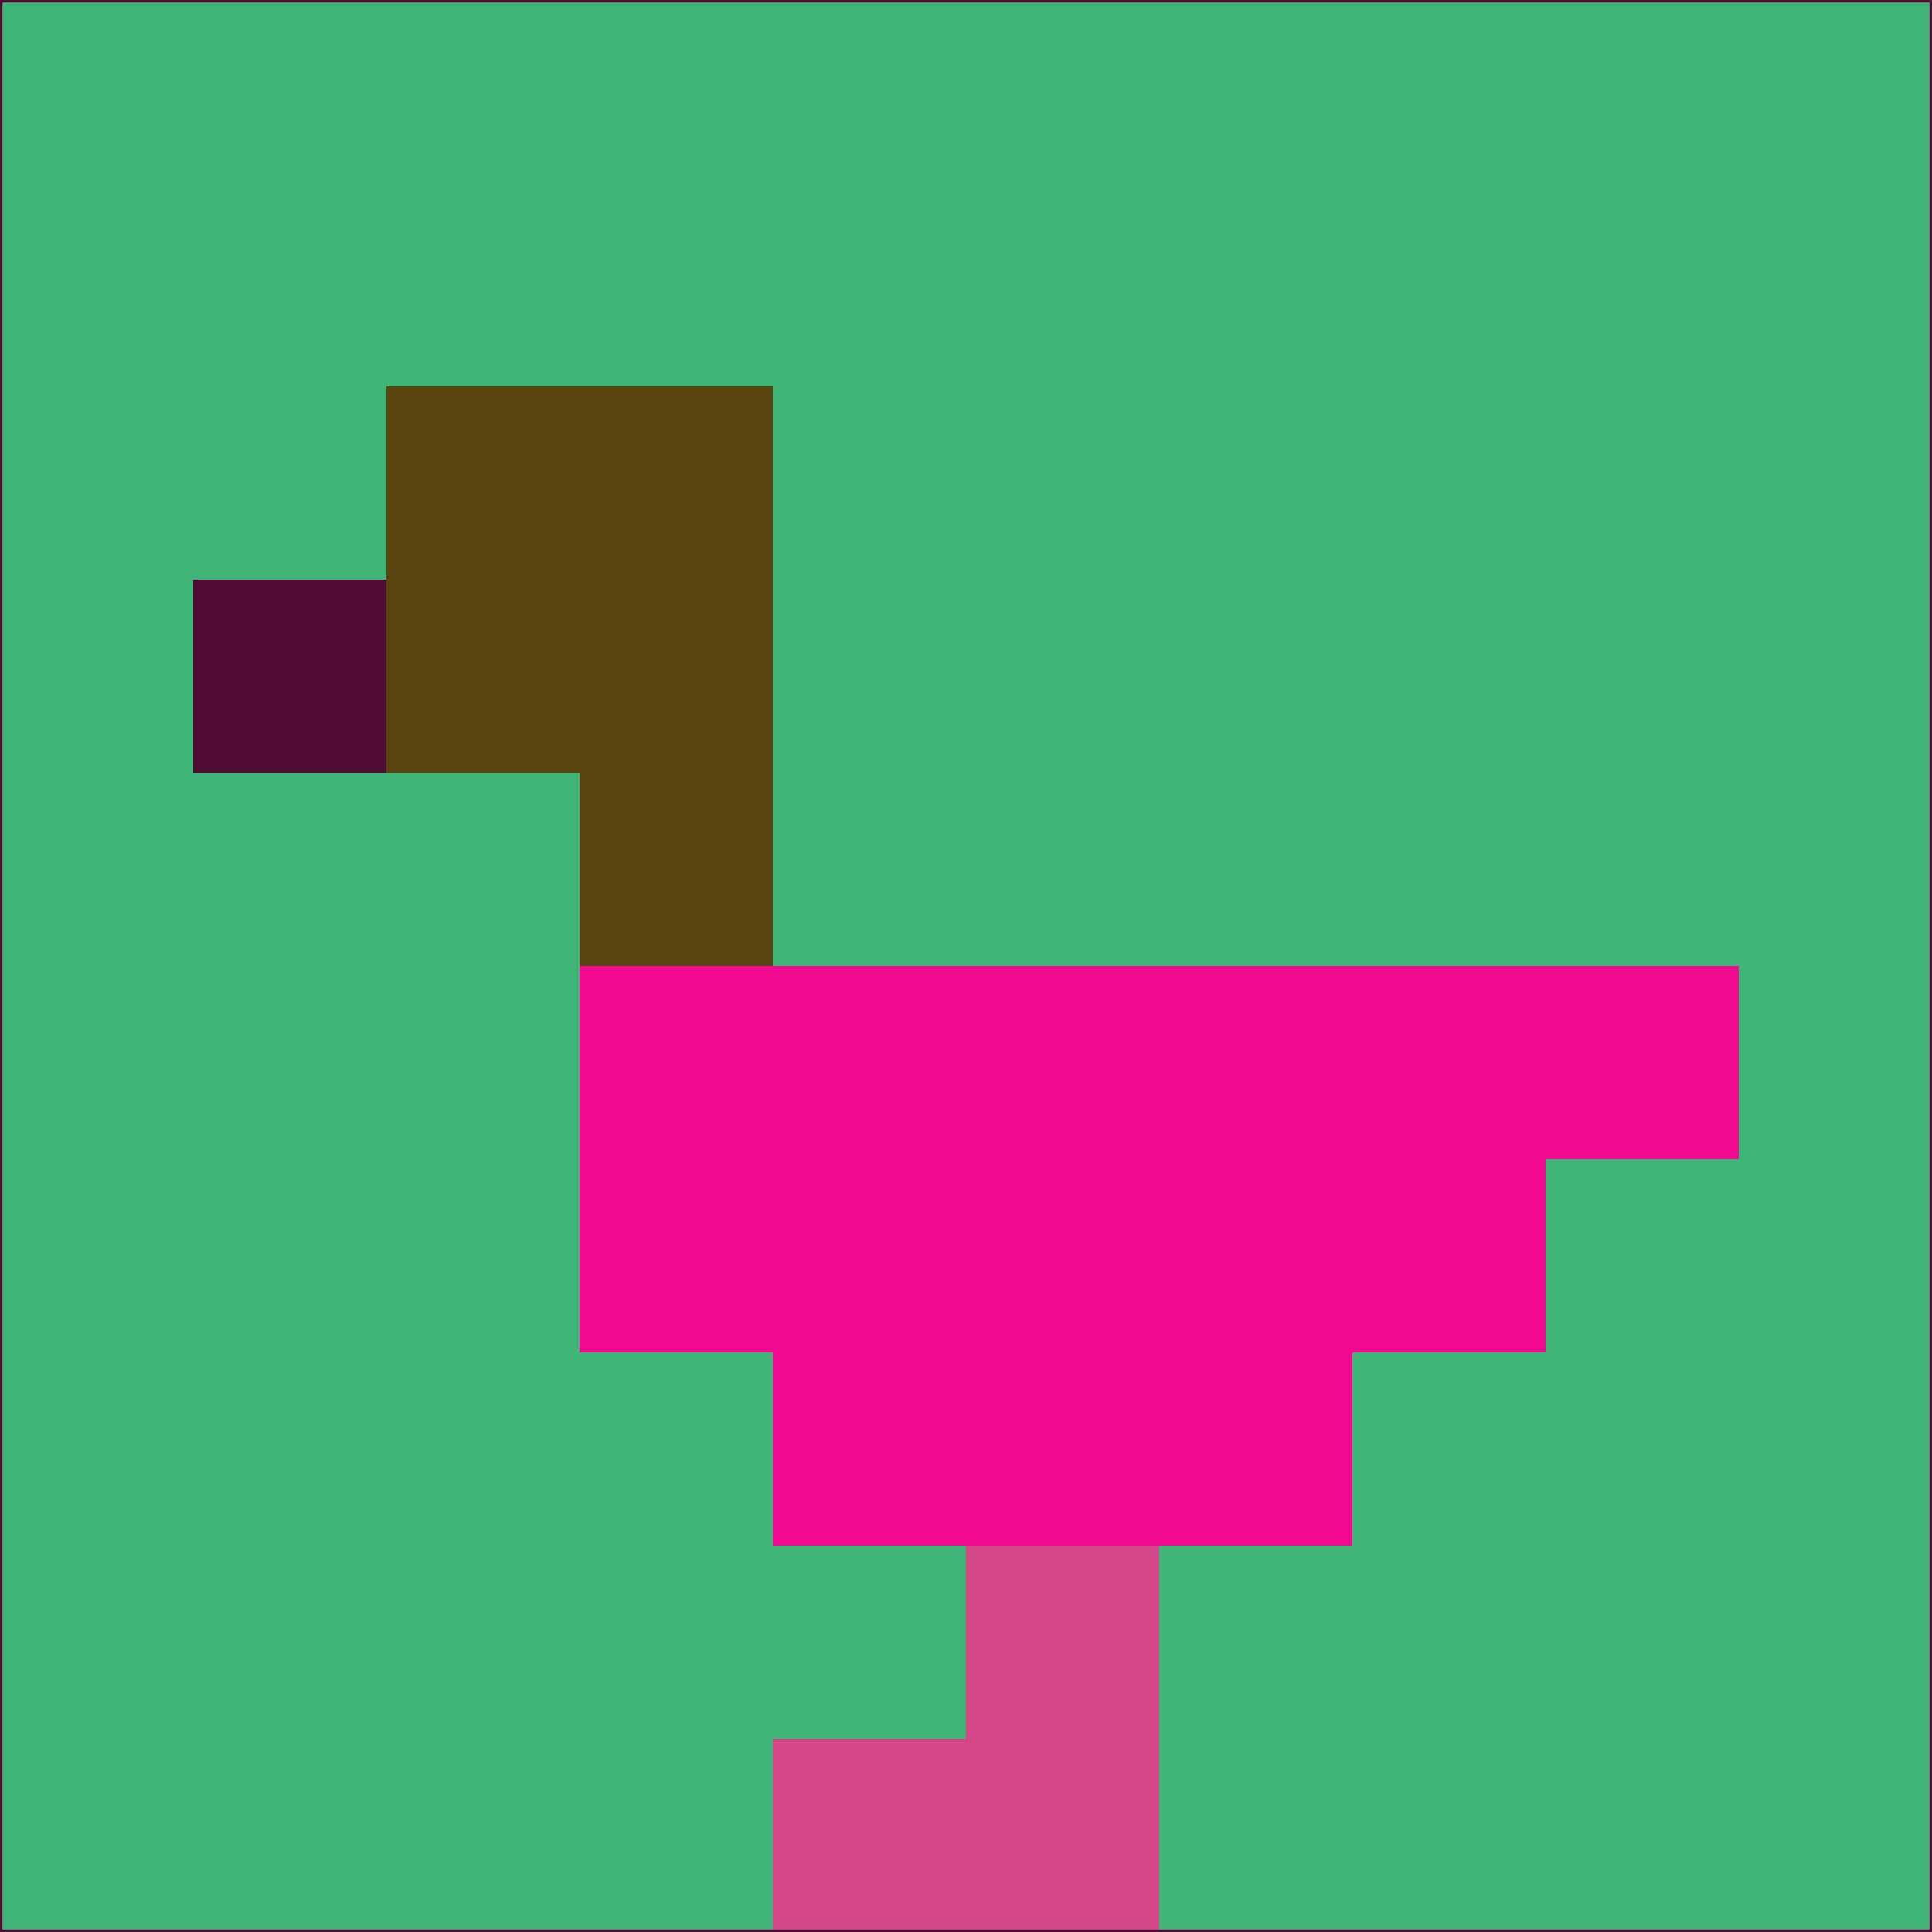 <svg xmlns="http://www.w3.org/2000/svg" version="1.1" width="785" height="785">
  <title>'goose-pfp-694263' by Dmitri Cherniak (Cyberpunk Edition)</title>
  <desc>
    seed=994720
    backgroundColor=#3fb578
    padding=20
    innerPadding=0
    timeout=500
    dimension=1
    border=false
    Save=function(){return n.handleSave()}
    frame=12

    Rendered at 2024-09-15T22:37:00.915Z
    Generated in 1ms
    Modified for Cyberpunk theme with new color scheme
  </desc>
  <defs/>
  <rect width="100%" height="100%" fill="#3fb578"/>
  <g>
    <g id="0-0">
      <rect x="0" y="0" height="785" width="785" fill="#3fb578"/>
      <g>
        <!-- Neon blue -->
        <rect id="0-0-2-2-2-2" x="157" y="157" width="157" height="157" fill="#59440f"/>
        <rect id="0-0-3-2-1-4" x="235.5" y="157" width="78.5" height="314" fill="#59440f"/>
        <!-- Electric purple -->
        <rect id="0-0-4-5-5-1" x="314" y="392.5" width="392.5" height="78.5" fill="#f10990"/>
        <rect id="0-0-3-5-5-2" x="235.5" y="392.5" width="392.5" height="157" fill="#f10990"/>
        <rect id="0-0-4-5-3-3" x="314" y="392.5" width="235.5" height="235.5" fill="#f10990"/>
        <!-- Neon pink -->
        <rect id="0-0-1-3-1-1" x="78.5" y="235.5" width="78.5" height="78.5" fill="#500c35"/>
        <!-- Cyber yellow -->
        <rect id="0-0-5-8-1-2" x="392.5" y="628" width="78.5" height="157" fill="#d4488a"/>
        <rect id="0-0-4-9-2-1" x="314" y="706.5" width="157" height="78.5" fill="#d4488a"/>
      </g>
      <rect x="0" y="0" stroke="#500c35" stroke-width="2" height="785" width="785" fill="none"/>
    </g>
  </g>
  <script xmlns=""/>
</svg>
